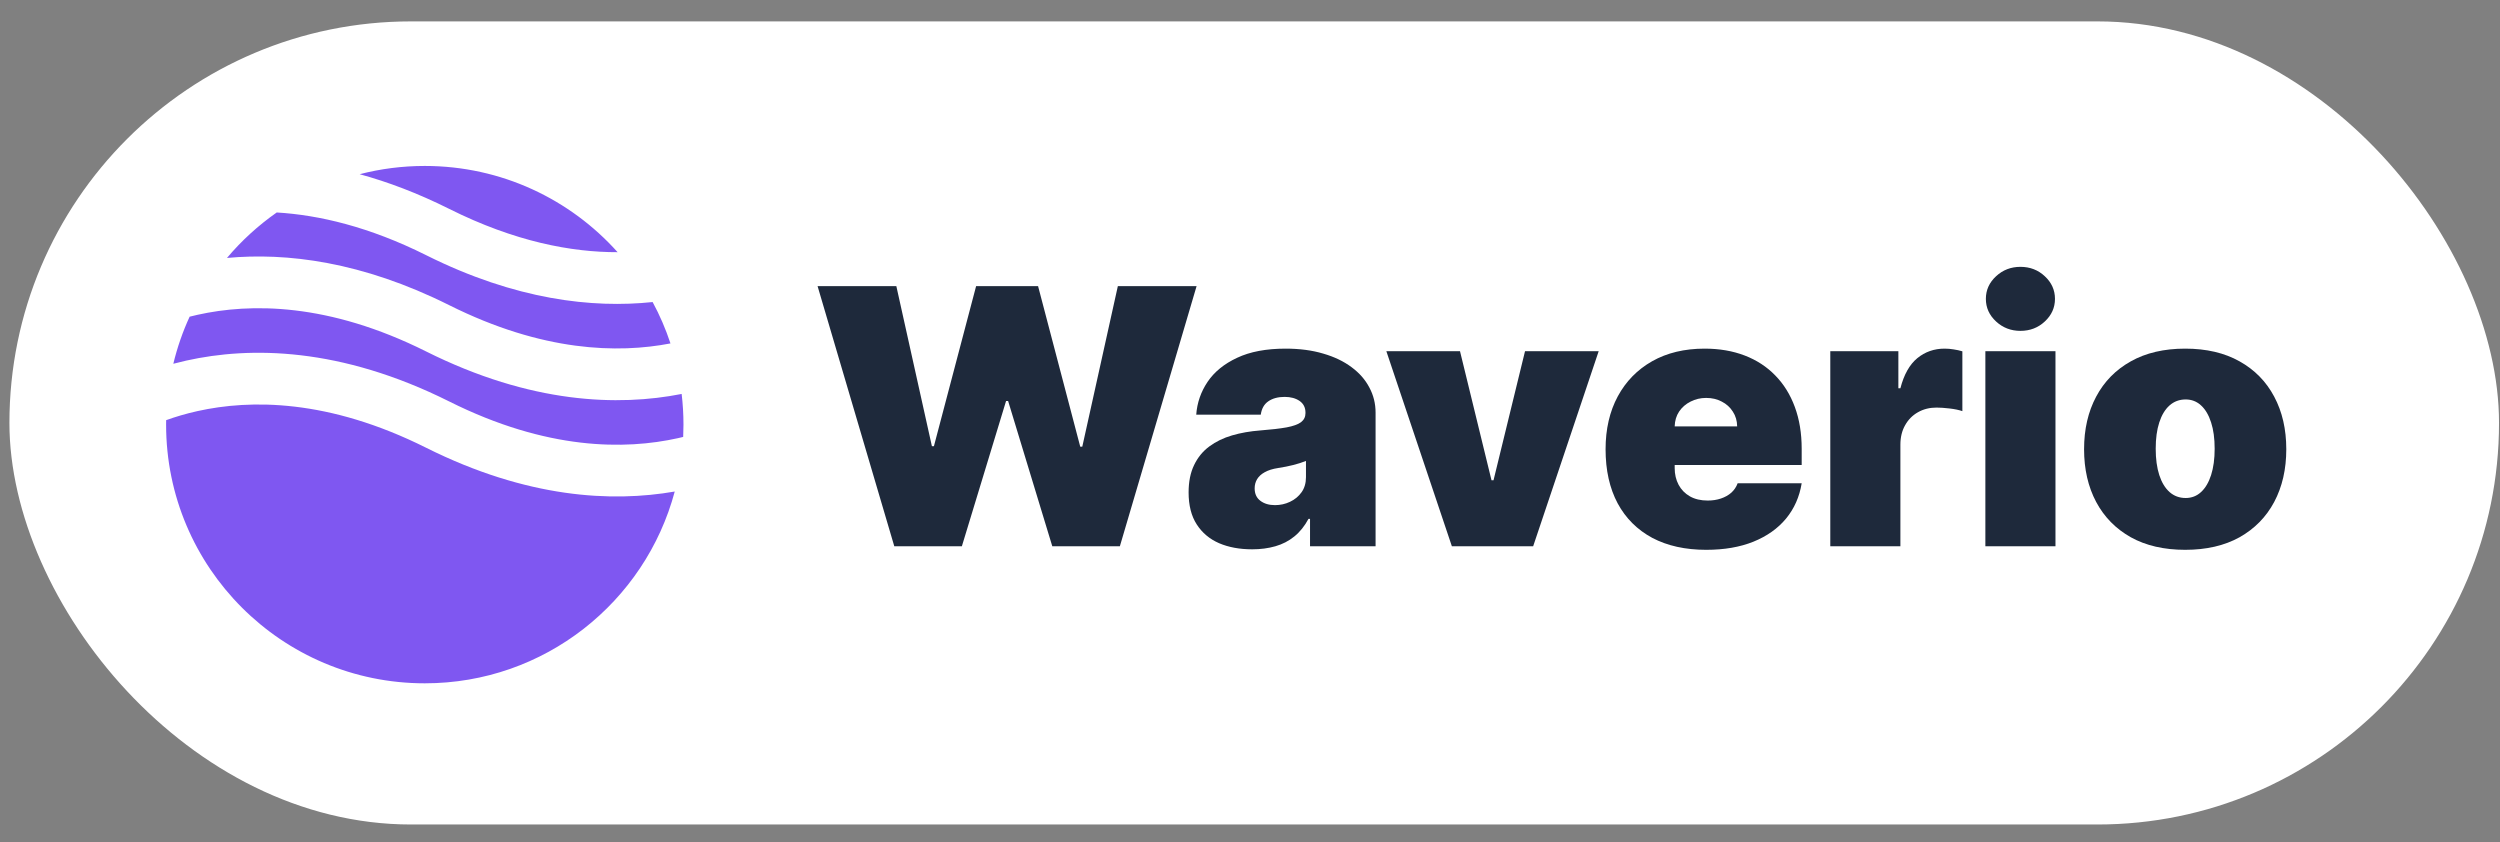 <svg width="95" height="32" viewBox="0 0 95 32" fill="none" xmlns="http://www.w3.org/2000/svg">
<rect x="0" y="0" width="95" height="32" fill="#808080" stroke="none"/>
<rect x="0.358" y="0.813" width="94.605" height="30.518" rx="15.259" fill="white"/>
<path d="M33.983 20.758L31.068 10.874H34.061L35.412 16.955H35.489L37.092 10.874H39.447L41.049 16.974H41.127L42.478 10.874H45.47L42.555 20.758H39.987L38.308 15.237H38.231L36.551 20.758H33.983Z" fill="#1E293B"/>
<path d="M47.581 20.874C47.108 20.874 46.689 20.797 46.326 20.642C45.965 20.485 45.682 20.247 45.476 19.928C45.27 19.61 45.167 19.204 45.167 18.712C45.167 18.306 45.236 17.961 45.375 17.674C45.513 17.385 45.706 17.148 45.954 16.965C46.202 16.781 46.49 16.641 46.818 16.545C47.149 16.448 47.507 16.386 47.889 16.357C48.304 16.325 48.637 16.286 48.888 16.241C49.143 16.193 49.326 16.127 49.439 16.043C49.551 15.956 49.608 15.842 49.608 15.7V15.681C49.608 15.488 49.533 15.34 49.386 15.237C49.237 15.134 49.048 15.082 48.816 15.082C48.562 15.082 48.354 15.139 48.193 15.252C48.036 15.361 47.941 15.53 47.909 15.758H45.457C45.489 15.308 45.632 14.893 45.886 14.513C46.144 14.13 46.519 13.825 47.011 13.596C47.503 13.364 48.118 13.248 48.855 13.248C49.386 13.248 49.862 13.311 50.283 13.437C50.705 13.559 51.063 13.731 51.359 13.953C51.656 14.172 51.881 14.429 52.035 14.725C52.193 15.018 52.272 15.337 52.272 15.681V20.758H49.781V19.716H49.723C49.575 19.992 49.395 20.216 49.183 20.387C48.974 20.557 48.734 20.681 48.464 20.758C48.197 20.835 47.902 20.874 47.581 20.874ZM48.449 19.195C48.652 19.195 48.842 19.153 49.019 19.069C49.199 18.985 49.345 18.865 49.458 18.707C49.571 18.549 49.627 18.358 49.627 18.133V17.515C49.556 17.544 49.48 17.571 49.4 17.597C49.323 17.623 49.239 17.647 49.149 17.669C49.062 17.692 48.969 17.713 48.869 17.732C48.773 17.752 48.671 17.769 48.565 17.785C48.359 17.817 48.19 17.87 48.058 17.945C47.93 18.015 47.833 18.104 47.769 18.21C47.708 18.313 47.677 18.429 47.677 18.558C47.677 18.763 47.749 18.921 47.894 19.03C48.039 19.14 48.224 19.195 48.449 19.195Z" fill="#1E293B"/>
<path d="M60.75 13.345L58.26 20.758H55.171L52.681 13.345H55.48L56.677 18.249H56.754L57.951 13.345H60.75Z" fill="#1E293B"/>
<path d="M64.835 20.893C64.043 20.893 63.361 20.742 62.788 20.44C62.219 20.134 61.779 19.697 61.471 19.127C61.165 18.554 61.012 17.869 61.012 17.071C61.012 16.305 61.167 15.636 61.475 15.063C61.784 14.491 62.22 14.045 62.783 13.726C63.346 13.408 64.011 13.248 64.777 13.248C65.337 13.248 65.843 13.335 66.297 13.509C66.751 13.683 67.138 13.935 67.46 14.267C67.782 14.595 68.03 14.994 68.203 15.464C68.377 15.934 68.464 16.463 68.464 17.052V17.669H61.842V16.202H66.012C66.009 15.99 65.954 15.803 65.848 15.642C65.745 15.478 65.605 15.351 65.428 15.261C65.254 15.168 65.057 15.121 64.835 15.121C64.619 15.121 64.421 15.168 64.241 15.261C64.061 15.351 63.916 15.477 63.807 15.638C63.7 15.798 63.644 15.987 63.638 16.202V17.785C63.638 18.023 63.688 18.236 63.787 18.422C63.887 18.609 64.03 18.755 64.217 18.862C64.403 18.968 64.629 19.021 64.892 19.021C65.076 19.021 65.243 18.995 65.394 18.944C65.549 18.892 65.681 18.818 65.79 18.722C65.9 18.622 65.98 18.503 66.031 18.364H68.464C68.38 18.879 68.183 19.326 67.87 19.706C67.558 20.083 67.145 20.375 66.63 20.584C66.118 20.791 65.52 20.893 64.835 20.893Z" fill="#1E293B"/>
<path d="M69.551 20.758V13.345H72.138V14.754H72.215C72.35 14.233 72.564 13.852 72.857 13.611C73.153 13.369 73.499 13.248 73.895 13.248C74.011 13.248 74.125 13.258 74.237 13.277C74.353 13.294 74.464 13.318 74.57 13.35V15.623C74.439 15.578 74.276 15.544 74.083 15.522C73.89 15.499 73.724 15.488 73.586 15.488C73.325 15.488 73.09 15.547 72.881 15.666C72.675 15.782 72.513 15.946 72.394 16.159C72.275 16.368 72.215 16.614 72.215 16.897V20.758H69.551Z" fill="#1E293B"/>
<path d="M75.444 20.758V13.345H78.108V20.758H75.444ZM76.776 12.573C76.416 12.573 76.107 12.454 75.85 12.216C75.592 11.978 75.463 11.691 75.463 11.357C75.463 11.022 75.592 10.736 75.85 10.498C76.107 10.259 76.416 10.14 76.776 10.14C77.14 10.14 77.449 10.259 77.703 10.498C77.96 10.736 78.089 11.022 78.089 11.357C78.089 11.691 77.96 11.978 77.703 12.216C77.449 12.454 77.14 12.573 76.776 12.573Z" fill="#1E293B"/>
<path d="M83.037 20.893C82.233 20.893 81.544 20.734 80.971 20.416C80.399 20.094 79.96 19.647 79.654 19.074C79.348 18.498 79.195 17.83 79.195 17.071C79.195 16.312 79.348 15.646 79.654 15.073C79.96 14.497 80.399 14.05 80.971 13.731C81.544 13.409 82.233 13.248 83.037 13.248C83.841 13.248 84.53 13.409 85.103 13.731C85.675 14.05 86.115 14.497 86.42 15.073C86.726 15.646 86.879 16.312 86.879 17.071C86.879 17.83 86.726 18.498 86.42 19.074C86.115 19.647 85.675 20.094 85.103 20.416C84.53 20.734 83.841 20.893 83.037 20.893ZM83.056 18.924C83.282 18.924 83.476 18.849 83.64 18.698C83.805 18.546 83.932 18.331 84.022 18.051C84.112 17.771 84.157 17.438 84.157 17.052C84.157 16.662 84.112 16.329 84.022 16.053C83.932 15.773 83.805 15.557 83.64 15.406C83.476 15.255 83.282 15.179 83.056 15.179C82.818 15.179 82.614 15.255 82.443 15.406C82.273 15.557 82.143 15.773 82.052 16.053C81.962 16.329 81.917 16.662 81.917 17.052C81.917 17.438 81.962 17.771 82.052 18.051C82.143 18.331 82.273 18.546 82.443 18.698C82.614 18.849 82.818 18.924 83.056 18.924Z" fill="#1E293B"/>
<path fill-rule="evenodd" clip-rule="evenodd" d="M10.516 8.074C9.813 8.566 9.177 9.147 8.625 9.802C10.88 9.592 13.746 9.934 17.073 11.598C20.626 13.374 23.487 13.434 25.478 13.05C25.297 12.503 25.07 11.977 24.8 11.478C22.521 11.718 19.599 11.4 16.194 9.697C14.031 8.616 12.125 8.171 10.516 8.074ZM23.469 9.583C21.669 7.572 19.053 6.306 16.142 6.306C15.287 6.306 14.457 6.415 13.667 6.62C14.738 6.912 15.875 7.34 17.073 7.939C19.566 9.185 21.718 9.587 23.469 9.583ZM25.903 14.97C23.498 15.445 20.176 15.347 16.194 13.356C12.47 11.494 9.507 11.518 7.508 11.962C7.405 11.985 7.304 12.009 7.206 12.034C6.944 12.603 6.736 13.202 6.586 13.823C6.746 13.78 6.911 13.74 7.082 13.702C9.507 13.163 12.932 13.186 17.073 15.257C20.796 17.118 23.76 17.095 25.759 16.651C25.827 16.635 25.895 16.62 25.961 16.603C25.968 16.448 25.972 16.293 25.972 16.136C25.972 15.741 25.948 15.352 25.903 14.97ZM25.64 18.678C23.258 19.094 20.033 18.934 16.194 17.015C12.47 15.153 9.507 15.177 7.508 15.621C7.065 15.719 6.666 15.839 6.314 15.966C6.313 16.023 6.312 16.079 6.312 16.136C6.312 21.565 10.713 25.966 16.142 25.966C20.692 25.966 24.52 22.875 25.64 18.678Z" fill="#7F57F1"/>
</svg>
